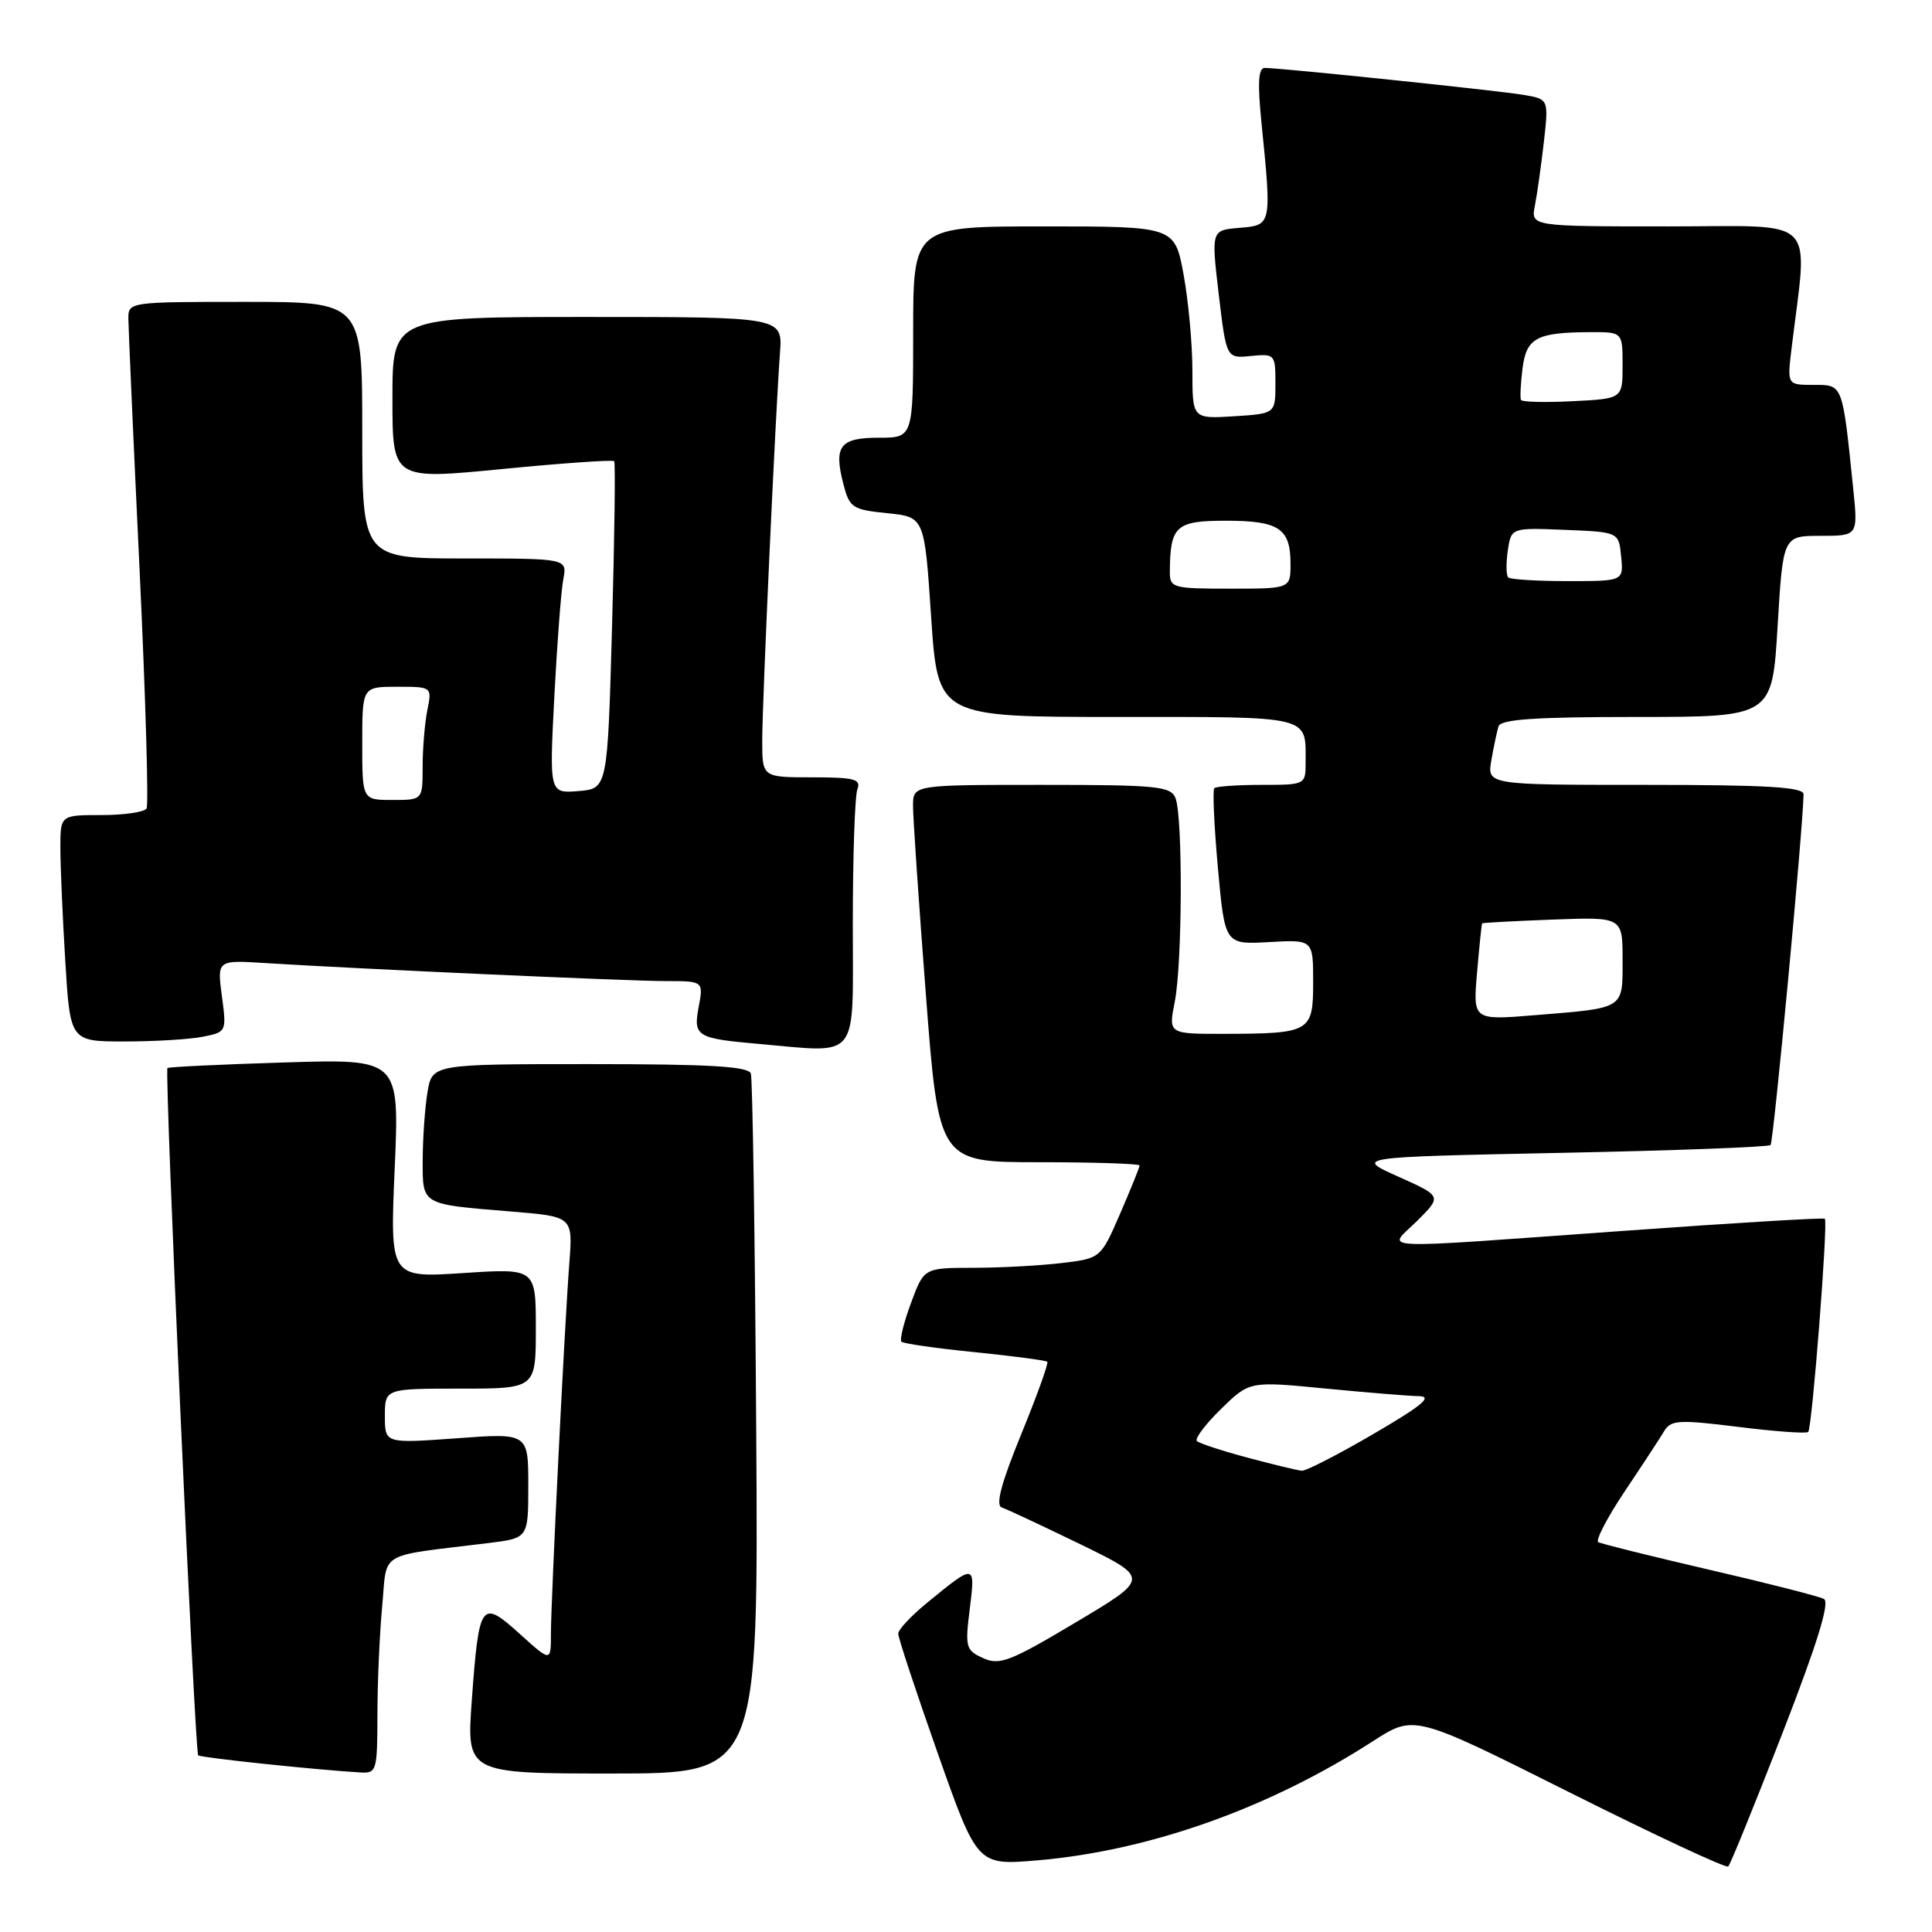 <?xml version="1.0" encoding="UTF-8" standalone="no"?>
<!DOCTYPE svg PUBLIC "-//W3C//DTD SVG 1.1//EN" "http://www.w3.org/Graphics/SVG/1.1/DTD/svg11.dtd" >
<svg xmlns="http://www.w3.org/2000/svg" xmlns:xlink="http://www.w3.org/1999/xlink" version="1.1" viewBox="0 0 256 256">
 <g >
 <path fill="currentColor"
d=" M 236.18 229.67 C 240.82 217.72 242.49 212.31 241.68 211.87 C 241.03 211.52 234.20 209.78 226.50 208.00 C 218.80 206.21 212.18 204.57 211.78 204.34 C 211.39 204.11 212.96 201.09 215.28 197.62 C 217.60 194.16 219.95 190.57 220.50 189.65 C 221.40 188.15 222.41 188.09 230.33 189.07 C 235.19 189.68 239.36 189.98 239.60 189.74 C 240.11 189.22 242.25 161.90 241.80 161.49 C 241.64 161.33 229.80 162.04 215.50 163.07 C 180.78 165.55 183.84 165.70 187.80 161.75 C 191.06 158.50 191.06 158.50 185.28 155.91 C 179.50 153.32 179.50 153.32 206.81 152.76 C 221.83 152.46 234.34 151.99 234.61 151.72 C 235.00 151.33 238.92 109.69 238.98 105.25 C 239.00 104.29 234.15 104.00 218.03 104.00 C 197.05 104.00 197.05 104.00 197.61 100.75 C 197.92 98.96 198.35 96.94 198.56 96.25 C 198.84 95.31 203.40 95.00 216.88 95.00 C 234.82 95.00 234.82 95.00 235.54 83.00 C 236.26 71.00 236.26 71.00 241.23 71.00 C 246.20 71.00 246.20 71.00 245.56 64.75 C 244.12 50.75 244.22 51.00 240.32 51.00 C 236.81 51.00 236.81 51.00 237.38 46.25 C 239.55 28.28 241.28 30.00 221.04 30.00 C 202.84 30.00 202.84 30.00 203.38 27.25 C 203.68 25.74 204.21 21.94 204.57 18.82 C 205.21 13.13 205.21 13.13 201.86 12.57 C 198.44 11.99 169.70 9.00 167.58 9.00 C 166.74 9.00 166.62 11.00 167.15 16.25 C 168.52 29.87 168.52 29.84 164.24 30.19 C 160.49 30.50 160.49 30.50 161.49 39.00 C 162.50 47.50 162.50 47.50 165.75 47.17 C 168.93 46.86 169.00 46.94 169.00 50.83 C 169.00 54.81 169.00 54.81 163.50 55.16 C 158.00 55.50 158.00 55.50 158.00 49.12 C 158.00 45.60 157.47 39.87 156.83 36.37 C 155.65 30.00 155.65 30.00 138.33 30.00 C 121.00 30.00 121.00 30.00 121.00 44.00 C 121.00 58.00 121.00 58.00 116.47 58.00 C 111.29 58.00 110.45 59.09 111.75 64.13 C 112.56 67.28 112.93 67.53 117.56 68.00 C 122.50 68.50 122.50 68.50 123.38 81.75 C 124.27 95.00 124.27 95.00 148.03 95.00 C 174.06 95.00 173.00 94.74 173.00 101.08 C 173.00 103.97 172.95 104.00 167.17 104.00 C 163.96 104.00 161.14 104.20 160.90 104.44 C 160.66 104.68 160.88 109.44 161.38 115.02 C 162.30 125.16 162.30 125.16 168.15 124.83 C 174.00 124.50 174.00 124.50 174.00 130.13 C 174.00 136.77 173.67 136.96 162.16 136.99 C 154.82 137.00 154.82 137.00 155.66 132.75 C 156.67 127.65 156.74 108.22 155.76 105.75 C 155.13 104.18 153.32 104.00 138.03 104.00 C 121.00 104.00 121.00 104.00 120.98 106.75 C 120.97 108.26 121.74 119.51 122.68 131.75 C 124.39 154.00 124.39 154.00 137.70 154.00 C 145.01 154.00 151.00 154.20 151.00 154.43 C 151.00 154.67 149.84 157.54 148.43 160.80 C 145.85 166.74 145.85 166.74 140.68 167.36 C 137.83 167.70 132.56 167.99 128.97 167.99 C 122.43 168.00 122.43 168.00 120.71 172.66 C 119.76 175.22 119.19 177.52 119.45 177.78 C 119.70 178.04 124.08 178.66 129.17 179.17 C 134.27 179.69 138.59 180.26 138.77 180.44 C 138.96 180.63 137.40 184.95 135.31 190.06 C 132.66 196.54 131.89 199.46 132.74 199.75 C 133.41 199.97 138.10 202.17 143.17 204.63 C 152.37 209.12 152.37 209.12 142.55 214.97 C 133.85 220.16 132.44 220.70 130.27 219.71 C 127.97 218.67 127.86 218.26 128.50 213.19 C 129.25 207.14 129.23 207.14 122.77 212.44 C 120.72 214.12 119.03 215.93 119.02 216.46 C 119.01 216.99 121.36 224.11 124.25 232.30 C 129.50 247.18 129.50 247.18 137.42 246.51 C 152.29 245.24 168.13 239.62 181.95 230.70 C 187.40 227.19 187.40 227.19 207.95 237.49 C 219.25 243.15 228.72 247.58 229.00 247.32 C 229.28 247.06 232.50 239.12 236.18 229.67 Z  M 50.01 227.25 C 50.01 222.99 50.30 216.50 50.64 212.84 C 51.35 205.37 49.79 206.30 64.75 204.46 C 70.00 203.81 70.00 203.81 70.00 196.85 C 70.00 189.88 70.00 189.88 60.50 190.58 C 51.00 191.27 51.00 191.27 51.00 187.64 C 51.00 184.00 51.00 184.00 61.00 184.00 C 71.00 184.00 71.00 184.00 71.00 176.03 C 71.00 168.05 71.00 168.05 61.34 168.69 C 51.67 169.32 51.67 169.32 52.30 154.82 C 52.93 140.31 52.93 140.31 37.71 140.78 C 29.35 141.04 22.36 141.37 22.19 141.52 C 21.77 141.88 25.81 232.14 26.26 232.59 C 26.56 232.90 41.72 234.50 47.75 234.86 C 49.90 234.99 50.00 234.66 50.01 227.25 Z  M 100.20 189.25 C 100.04 164.09 99.72 142.94 99.49 142.25 C 99.17 141.30 93.99 141.00 78.16 141.00 C 57.26 141.00 57.26 141.00 56.64 144.75 C 56.30 146.81 56.02 150.83 56.01 153.68 C 56.00 159.71 55.71 159.55 67.70 160.53 C 75.91 161.20 75.91 161.20 75.44 167.35 C 74.79 175.88 73.00 212.02 73.00 216.53 C 73.00 220.23 73.00 220.23 68.86 216.49 C 63.75 211.87 63.47 212.26 62.52 225.25 C 61.81 235.00 61.81 235.00 81.16 235.00 C 100.50 235.00 100.50 235.00 100.20 189.25 Z  M 113.00 122.58 C 113.00 113.55 113.27 105.45 113.61 104.58 C 114.12 103.24 113.22 103.00 107.61 103.00 C 101.00 103.00 101.00 103.00 101.00 98.13 C 101.00 93.03 102.75 54.91 103.35 46.75 C 103.71 42.00 103.71 42.00 77.85 42.00 C 52.00 42.00 52.00 42.00 52.00 52.78 C 52.00 63.57 52.00 63.57 66.53 62.15 C 74.52 61.37 81.21 60.90 81.38 61.11 C 81.56 61.33 81.43 71.17 81.10 83.00 C 80.50 104.50 80.50 104.50 76.65 104.82 C 72.79 105.13 72.79 105.13 73.45 92.32 C 73.82 85.27 74.35 78.26 74.64 76.75 C 75.16 74.00 75.16 74.00 61.58 74.00 C 48.00 74.00 48.00 74.00 48.00 57.00 C 48.00 40.00 48.00 40.00 32.50 40.00 C 17.09 40.00 17.00 40.01 17.01 42.25 C 17.02 43.49 17.68 58.40 18.49 75.38 C 19.29 92.37 19.71 106.66 19.42 107.13 C 19.12 107.61 16.43 108.00 13.44 108.00 C 8.00 108.00 8.00 108.00 8.00 112.34 C 8.00 114.73 8.29 121.48 8.65 127.34 C 9.30 138.00 9.30 138.00 16.53 138.00 C 20.50 138.00 25.16 137.72 26.89 137.37 C 30.01 136.75 30.03 136.70 29.40 131.98 C 28.77 127.21 28.77 127.21 35.14 127.61 C 47.37 128.38 83.31 130.00 88.25 130.00 C 93.22 130.00 93.22 130.00 92.57 133.47 C 91.85 137.32 92.32 137.60 100.50 138.32 C 114.06 139.50 113.00 140.83 113.00 122.58 Z  M 165.32 193.15 C 161.92 192.24 158.89 191.25 158.59 190.94 C 158.29 190.62 159.73 188.71 161.80 186.69 C 165.57 183.01 165.57 183.01 175.54 183.98 C 181.02 184.51 186.62 184.97 188.00 185.00 C 189.90 185.03 188.46 186.23 182.00 190.00 C 177.32 192.73 173.05 194.92 172.50 194.88 C 171.95 194.84 168.72 194.06 165.32 193.15 Z  M 195.72 128.85 C 196.02 125.36 196.32 122.43 196.39 122.35 C 196.45 122.27 200.66 122.04 205.75 121.85 C 215.00 121.50 215.00 121.50 215.00 127.18 C 215.00 133.78 215.38 133.54 203.34 134.52 C 195.17 135.19 195.17 135.19 195.72 128.85 Z  M 155.01 75.75 C 155.05 69.68 155.80 69.00 162.42 69.00 C 169.47 69.00 171.00 70.01 171.00 74.70 C 171.00 78.00 171.00 78.00 163.00 78.00 C 155.37 78.00 155.00 77.90 155.01 75.75 Z  M 199.84 76.51 C 199.57 76.23 199.55 74.64 199.79 72.96 C 200.24 69.92 200.24 69.92 207.37 70.21 C 214.50 70.50 214.50 70.50 214.81 73.75 C 215.13 77.00 215.13 77.00 207.73 77.00 C 203.66 77.00 200.11 76.78 199.84 76.51 Z  M 201.54 53.00 C 201.40 52.73 201.49 50.85 201.74 48.84 C 202.25 44.76 203.60 44.04 210.75 44.01 C 215.00 44.00 215.00 44.00 215.00 48.41 C 215.00 52.83 215.00 52.83 208.40 53.16 C 204.77 53.35 201.69 53.27 201.54 53.00 Z  M 48.00 98.50 C 48.00 91.00 48.00 91.00 52.62 91.00 C 57.25 91.00 57.25 91.00 56.62 94.12 C 56.28 95.84 56.00 99.22 56.00 101.62 C 56.00 106.00 56.00 106.00 52.00 106.00 C 48.00 106.00 48.00 106.00 48.00 98.50 Z "/>
</g>
</svg>